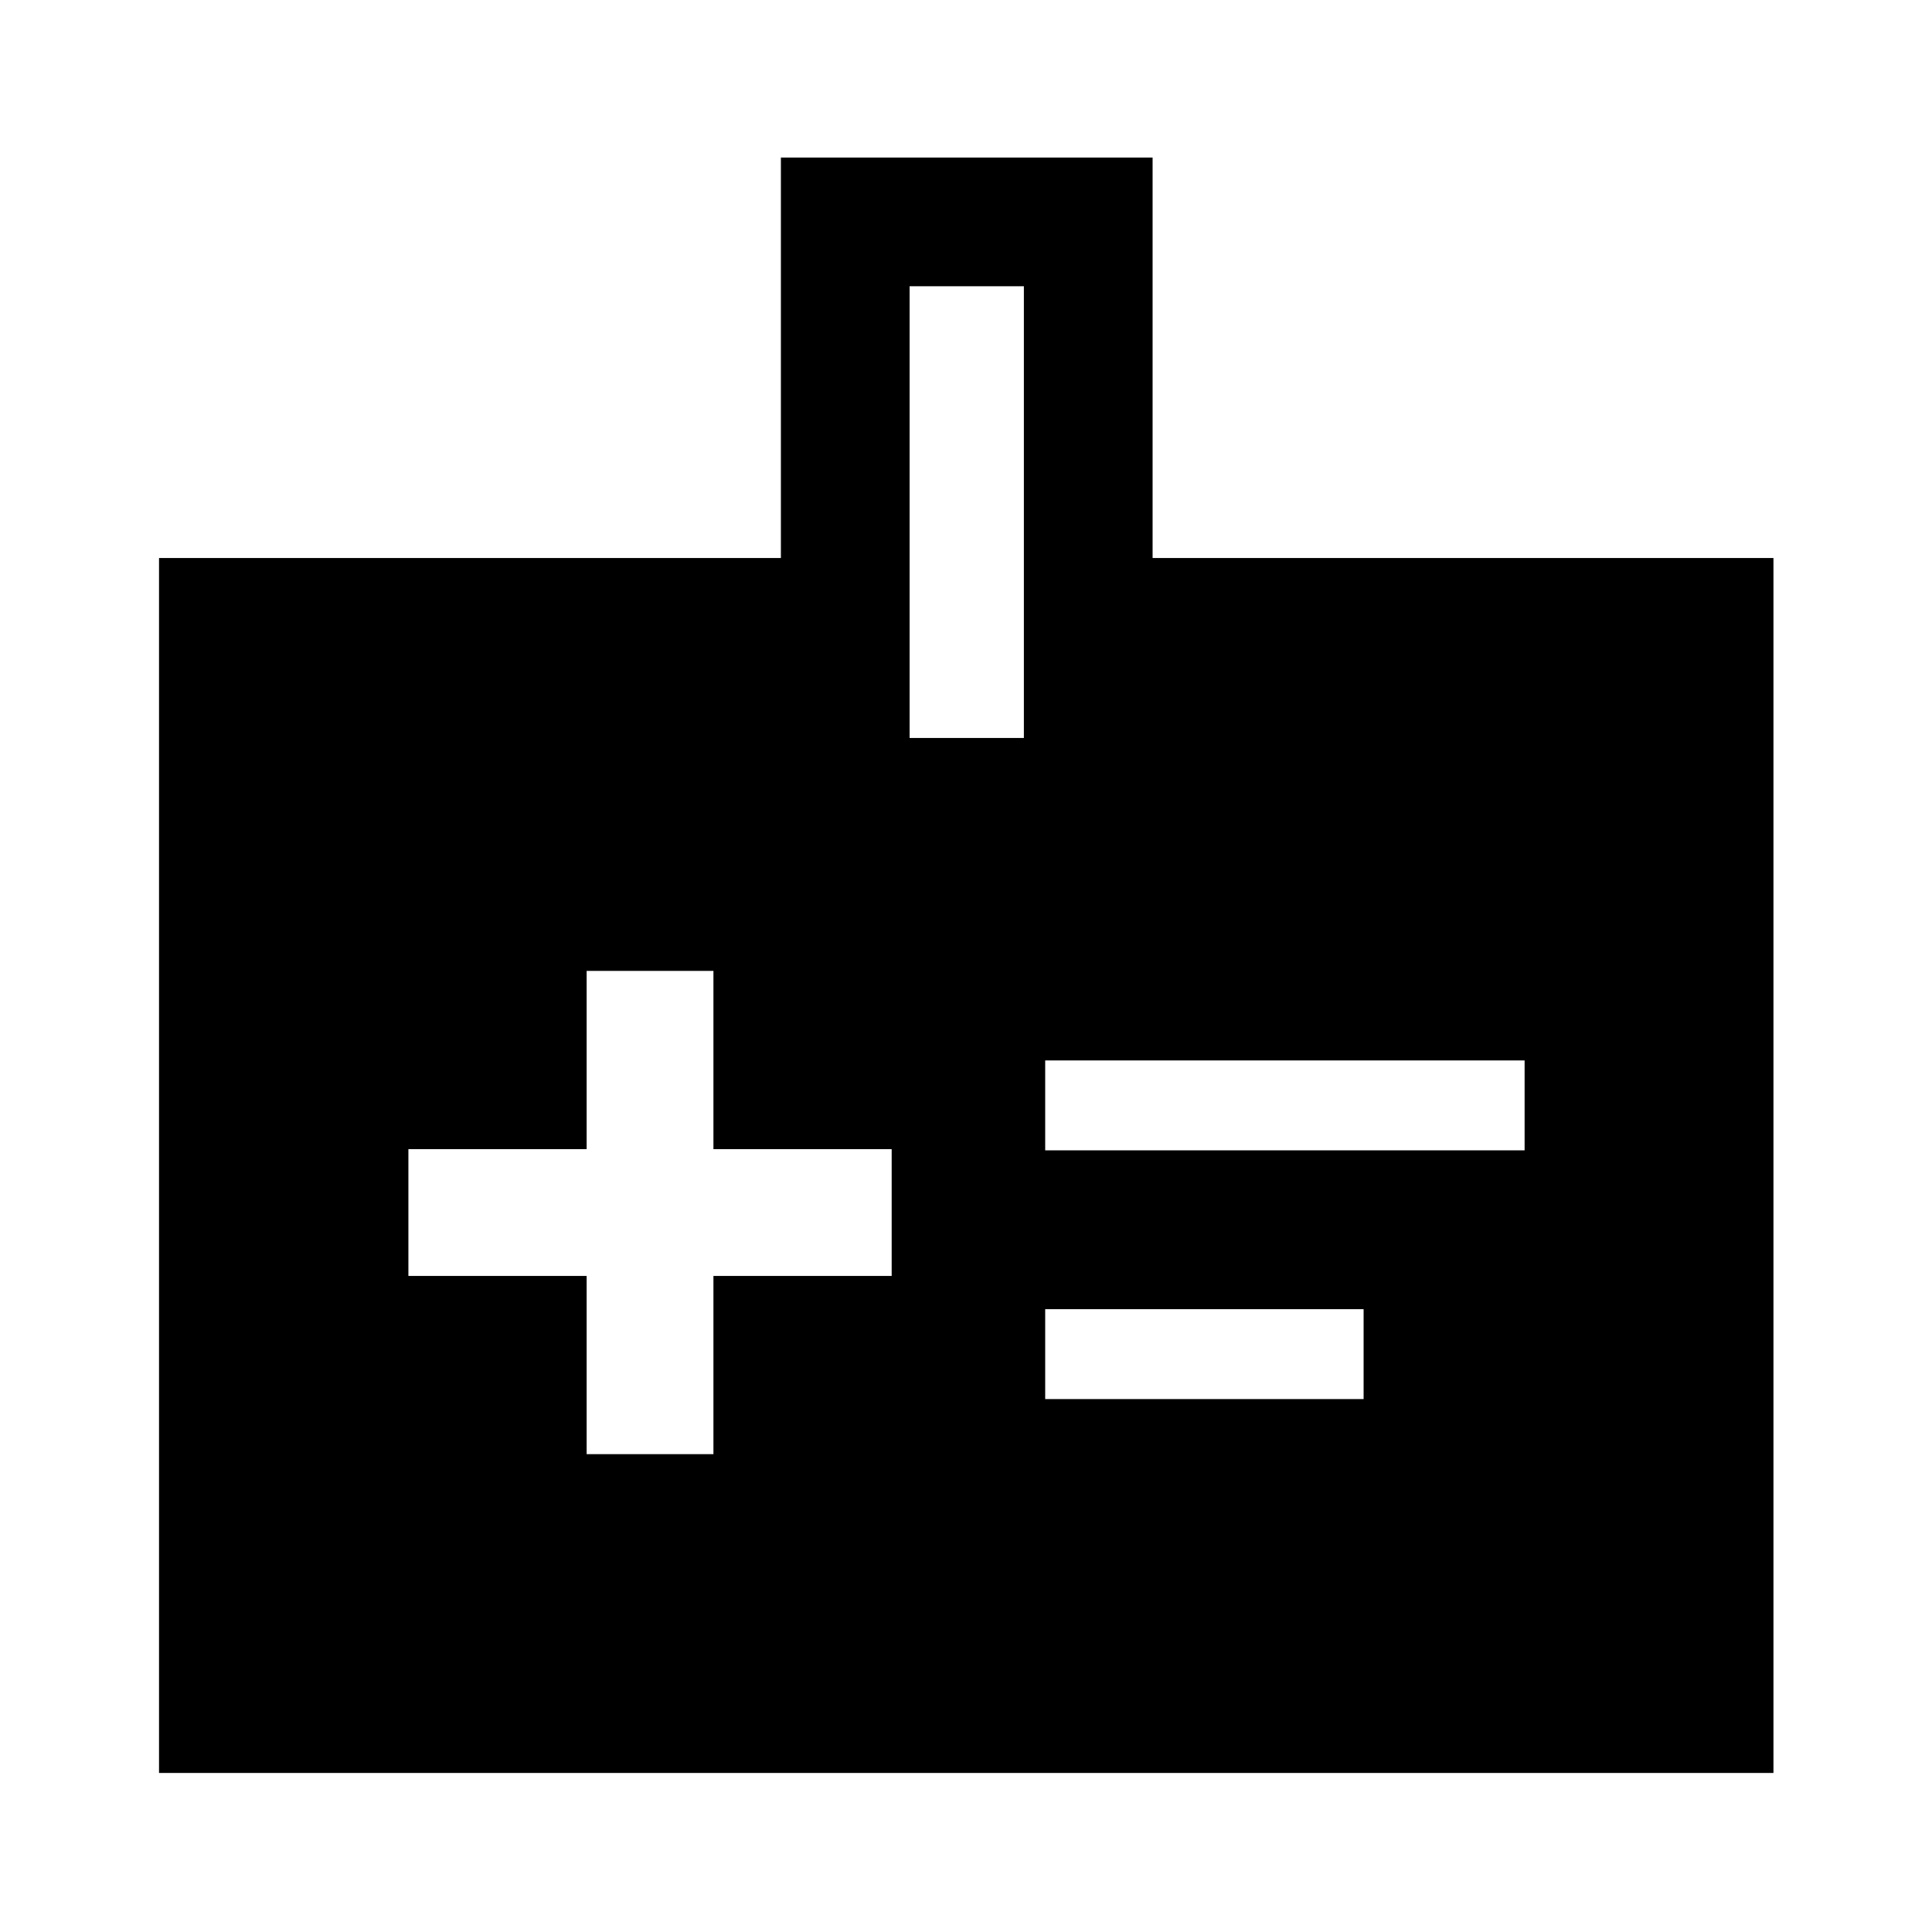 <svg xmlns="http://www.w3.org/2000/svg" height="48" viewBox="0 -960 960 960" width="48"><path d="M291.5-237.43h63V-326h88.57v-63H354.5v-88.57h-63V-389h-88.57v63h88.57v88.57Zm227.85-150.96h238.22v-44.68H519.35v44.68Zm0 123.59h158.22v-44.68H519.35v44.68ZM79.02-79.02v-603.7h309v-199h184.7v199h308.5v603.7H79.02ZM451.98-593.3h56.78v-224.46h-56.78v224.46Z"/></svg>